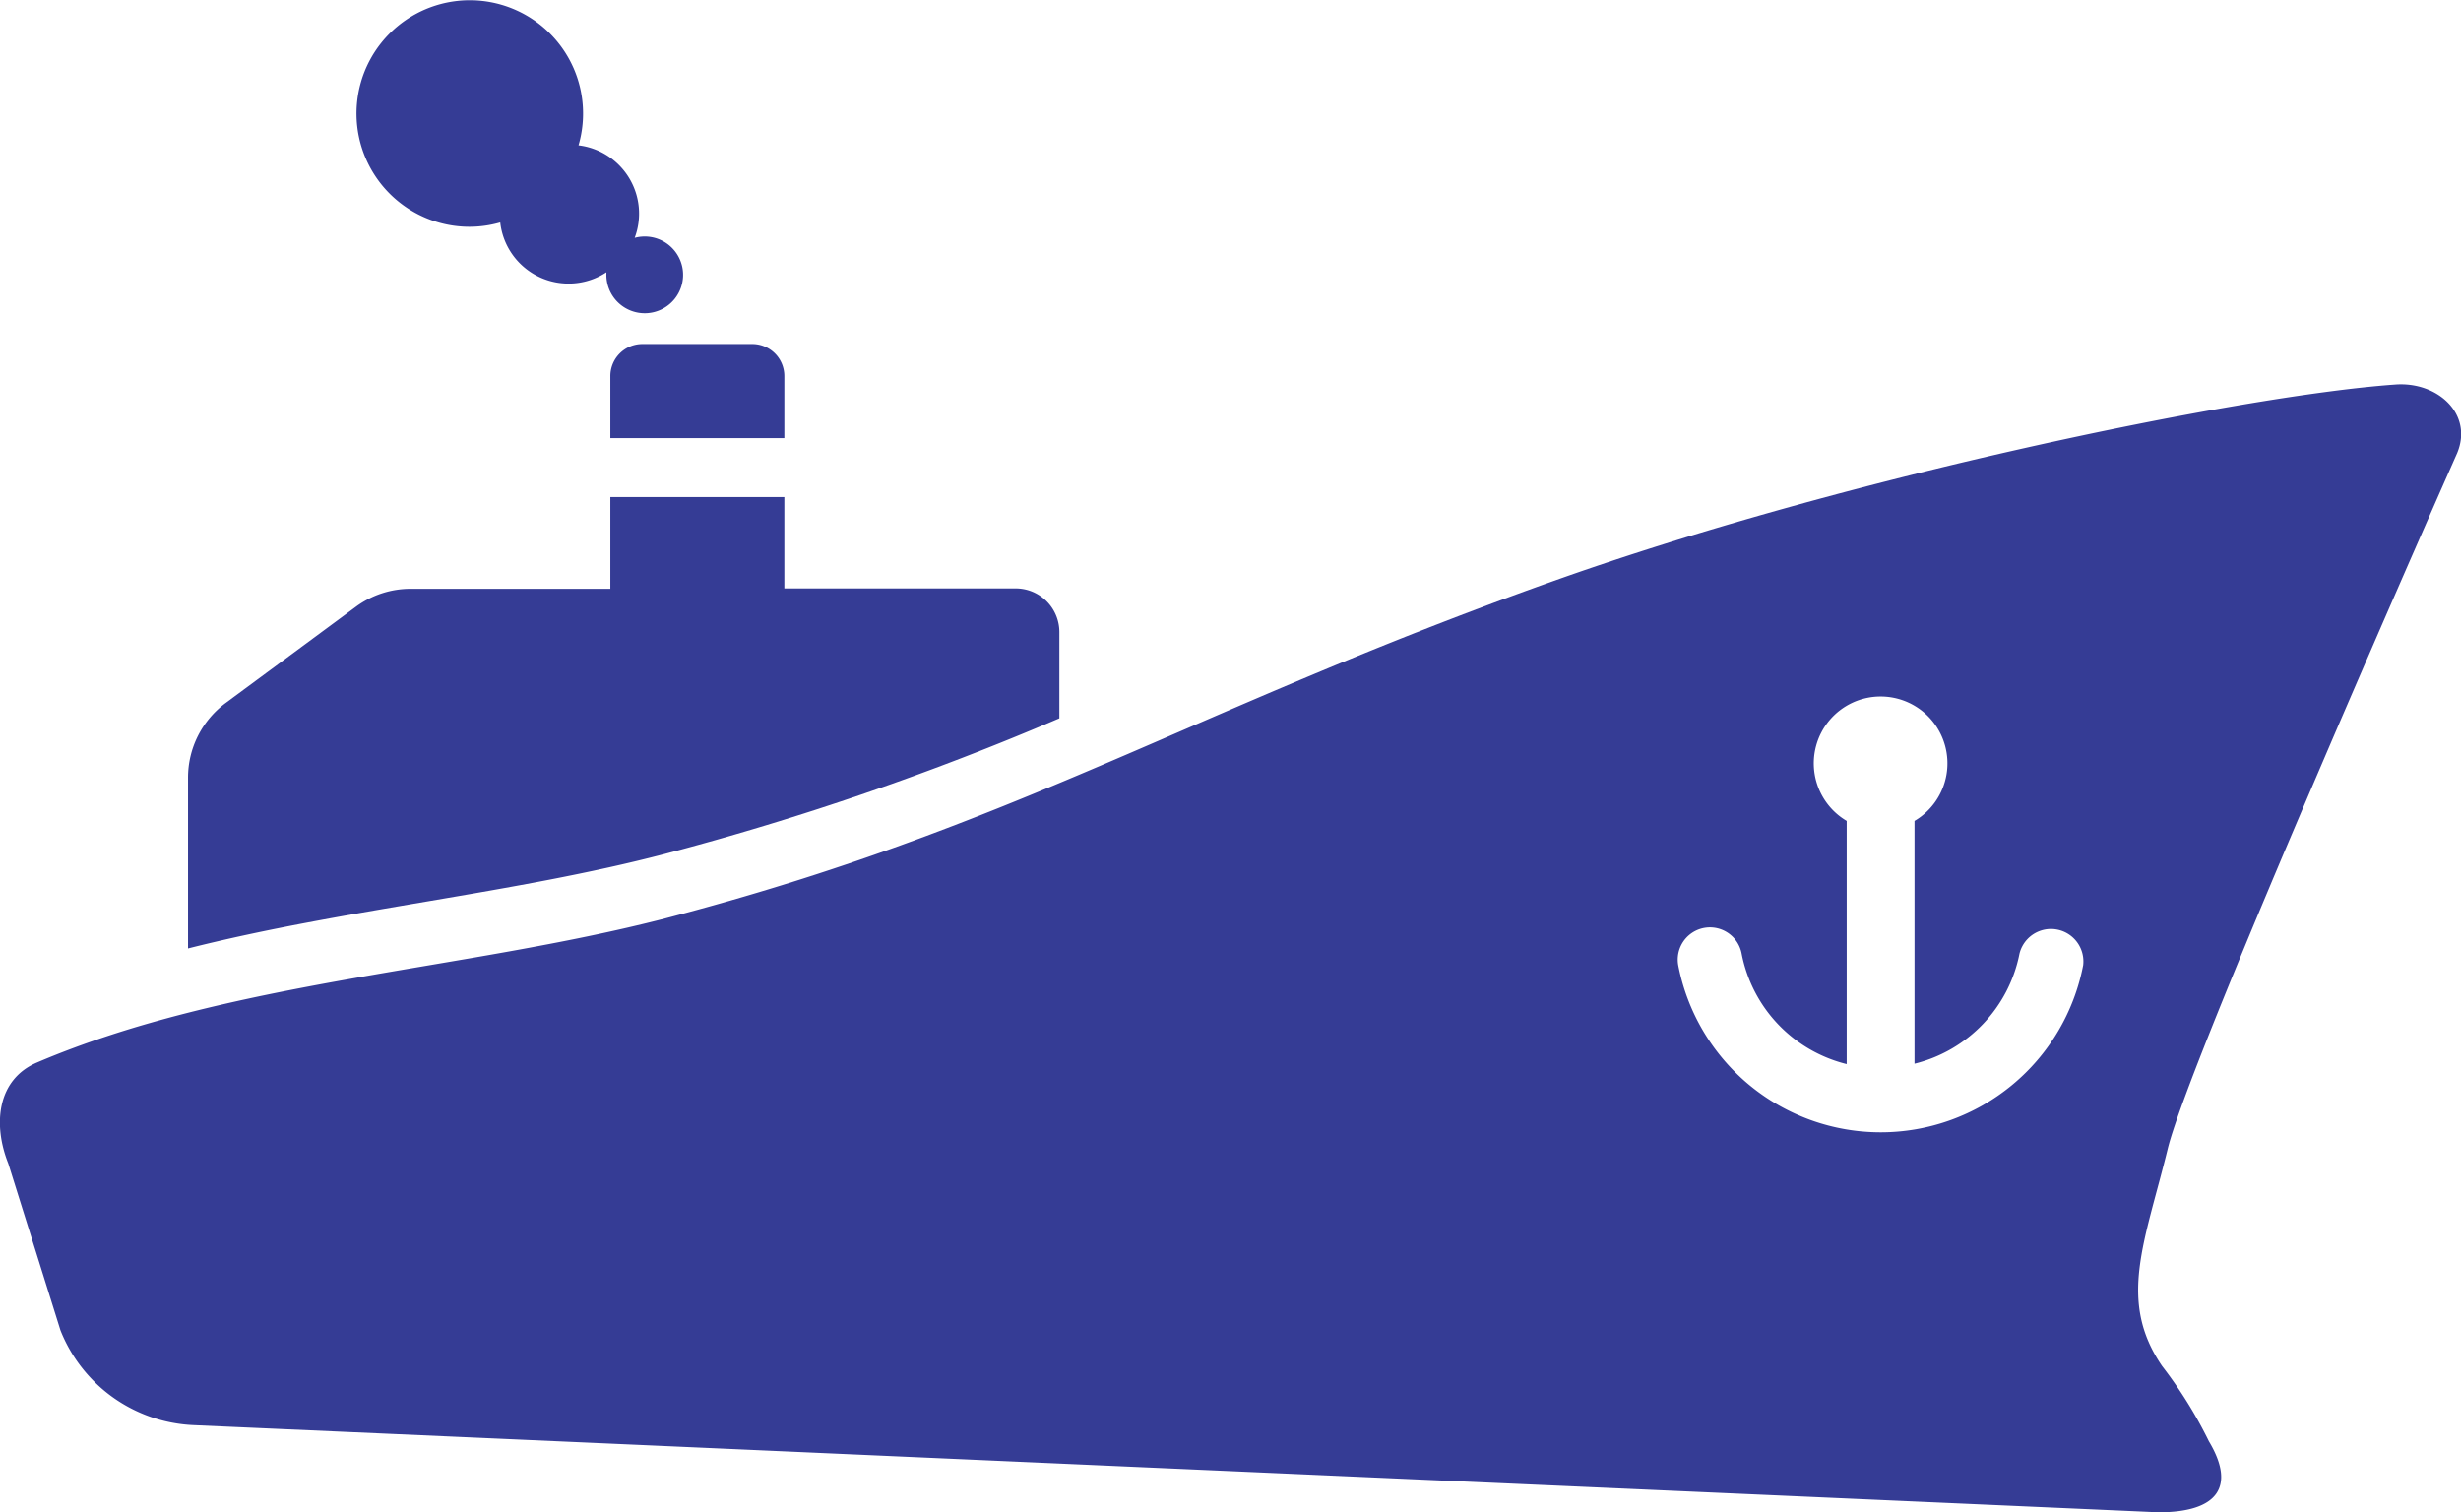 <svg id="Layer_1" data-name="Layer 1" xmlns="http://www.w3.org/2000/svg" viewBox="0 0 124.47 76.49"><title>00004</title><path d="M126.6,39.9c0.84-2-1-3.65-3.14-3.48-7.87.56-27.92,4.69-42.74,10-18.3,6.54-27.05,12.38-44.74,17C25.73,66.07,13.91,66.57,4.2,70.71c-2,.85-2.25,3.1-1.45,5.11l2.64,8.44a7.6,7.6,0,0,0,6.72,4.79l99.39,4.41c3,0,3.92-1.3,2.55-3.59a22.22,22.22,0,0,0-2.37-3.81c-2.26-3.31-.87-6.26.29-11S126.6,39.9,126.6,39.9ZM107.69,65.79v0a10.43,10.43,0,0,1-20.48,0,1.63,1.63,0,1,1,3.21-.57,7.16,7.16,0,0,0,5.31,5.57V58.49a3.38,3.38,0,1,1,3.43,0V70.77a7.16,7.16,0,0,0,5.31-5.57A1.64,1.64,0,0,1,107.69,65.79Z" transform="translate(-2.33 -16.97)" style="fill:#353c95"/><path d="M55.91,53.3V48.94a2.21,2.21,0,0,0-2.21-2.21H42V42.11H33.2v4.64H23.12a4.65,4.65,0,0,0-2.78.9l-6.59,4.87a4.7,4.7,0,0,0-1.91,3.79v8.63c7.92-2,16.5-2.78,24.15-4.79A142.91,142.91,0,0,0,55.91,53.3Z" transform="translate(-2.33 -16.97)" style="fill:#353c95"/><path d="M33.2,36v3.13H42V36a1.62,1.62,0,0,0-1.61-1.63H34.81A1.62,1.62,0,0,0,33.2,36Z" transform="translate(-2.33 -16.97)" style="fill:#353c95"/><path d="M24.51,28.22a5.64,5.64,0,0,0,3.12,0A3.48,3.48,0,0,0,33,30.74V30.8A1.94,1.94,0,1,0,34.43,29a3.48,3.48,0,0,0-2.84-4.68A5.73,5.73,0,1,0,24.51,28.22Z" transform="translate(-2.33 -16.97)" style="fill:#353c95"/></svg>